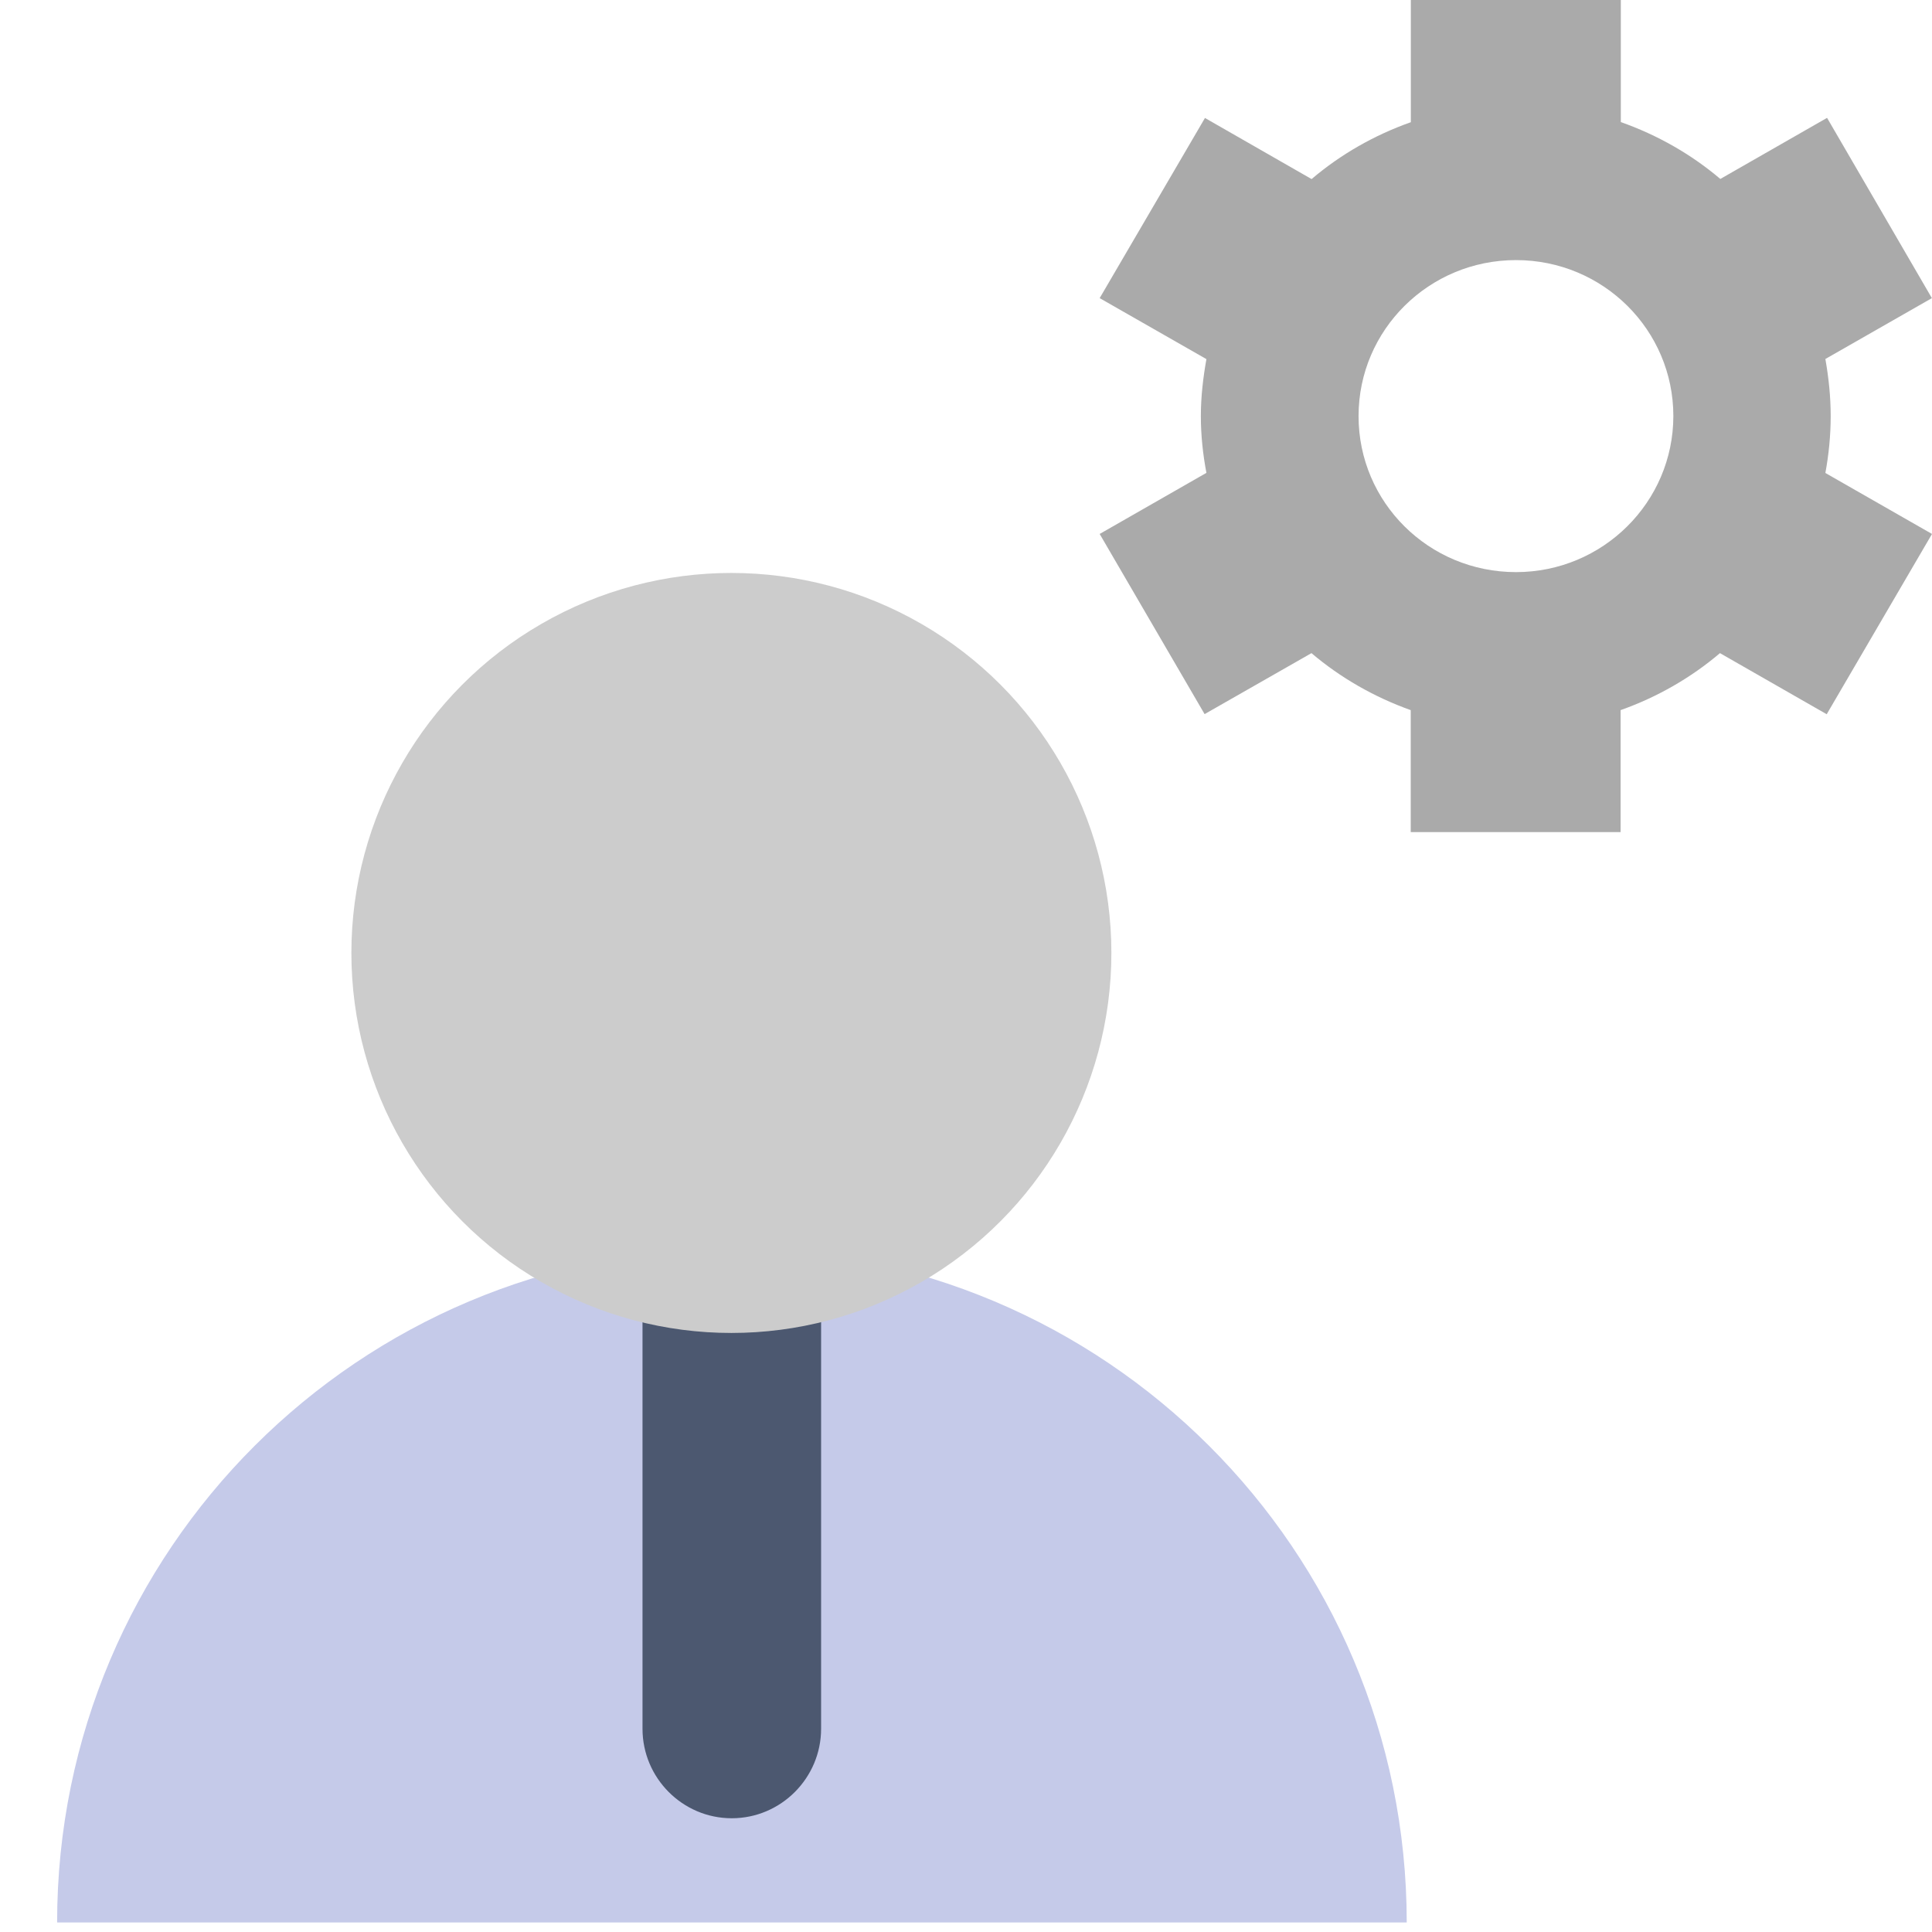 <?xml version="1.0" encoding="utf-8"?>
<!-- Generator: Adobe Illustrator 16.0.0, SVG Export Plug-In . SVG Version: 6.00 Build 0)  -->
<!DOCTYPE svg PUBLIC "-//W3C//DTD SVG 1.1//EN" "http://www.w3.org/Graphics/SVG/1.1/DTD/svg11.dtd">
<svg version="1.1" id="Layer_1" xmlns="http://www.w3.org/2000/svg" xmlns:xlink="http://www.w3.org/1999/xlink" x="0px" y="0px"
	 width="16px" height="16px" viewBox="0 0 16 16" enable-background="new 0 0 16 16" xml:space="preserve">
<path fill="#AAAAAA" d="M15.161,3.445c0-0.161-0.017-0.318-0.044-0.472l0.882-0.504l-0.868-1.493l-0.884,0.506
	c-0.24-0.204-0.521-0.364-0.824-0.471V0h-1.739v1.012c-0.303,0.107-0.582,0.267-0.822,0.471L9.979,0.977L9.107,2.469l0.884,0.505
	c-0.027,0.152-0.046,0.31-0.046,0.471c0,0.162,0.017,0.318,0.046,0.471L9.107,4.422l0.869,1.492l0.885-0.505
	c0.24,0.204,0.52,0.364,0.822,0.472v1.01h1.738v-1.01c0.305-0.108,0.584-0.269,0.823-0.472l0.884,0.506L16,4.422l-0.883-0.505
	C15.145,3.765,15.161,3.607,15.161,3.445z M12.555,4.738c-0.723,0-1.304-0.578-1.304-1.292c0-0.714,0.583-1.292,1.304-1.292
	s1.303,0.578,1.303,1.292C13.857,4.16,13.273,4.738,12.555,4.738z"/>
<path fill="#C5CAE9" d="M6.06,10.339c-3.085,0-5.587,2.496-5.587,5.582h11.177C11.649,12.835,9.147,10.339,6.06,10.339z"/>
<path fill="#4C5870" d="M5.321,8.39v5.927c0,0.408,0.332,0.741,0.739,0.741c0.409,0,0.74-0.335,0.74-0.741V8.39H5.321z"/>
<circle fill="#CCCCCC" cx="6.057" cy="7.892" r="3.147"/>
</svg>
